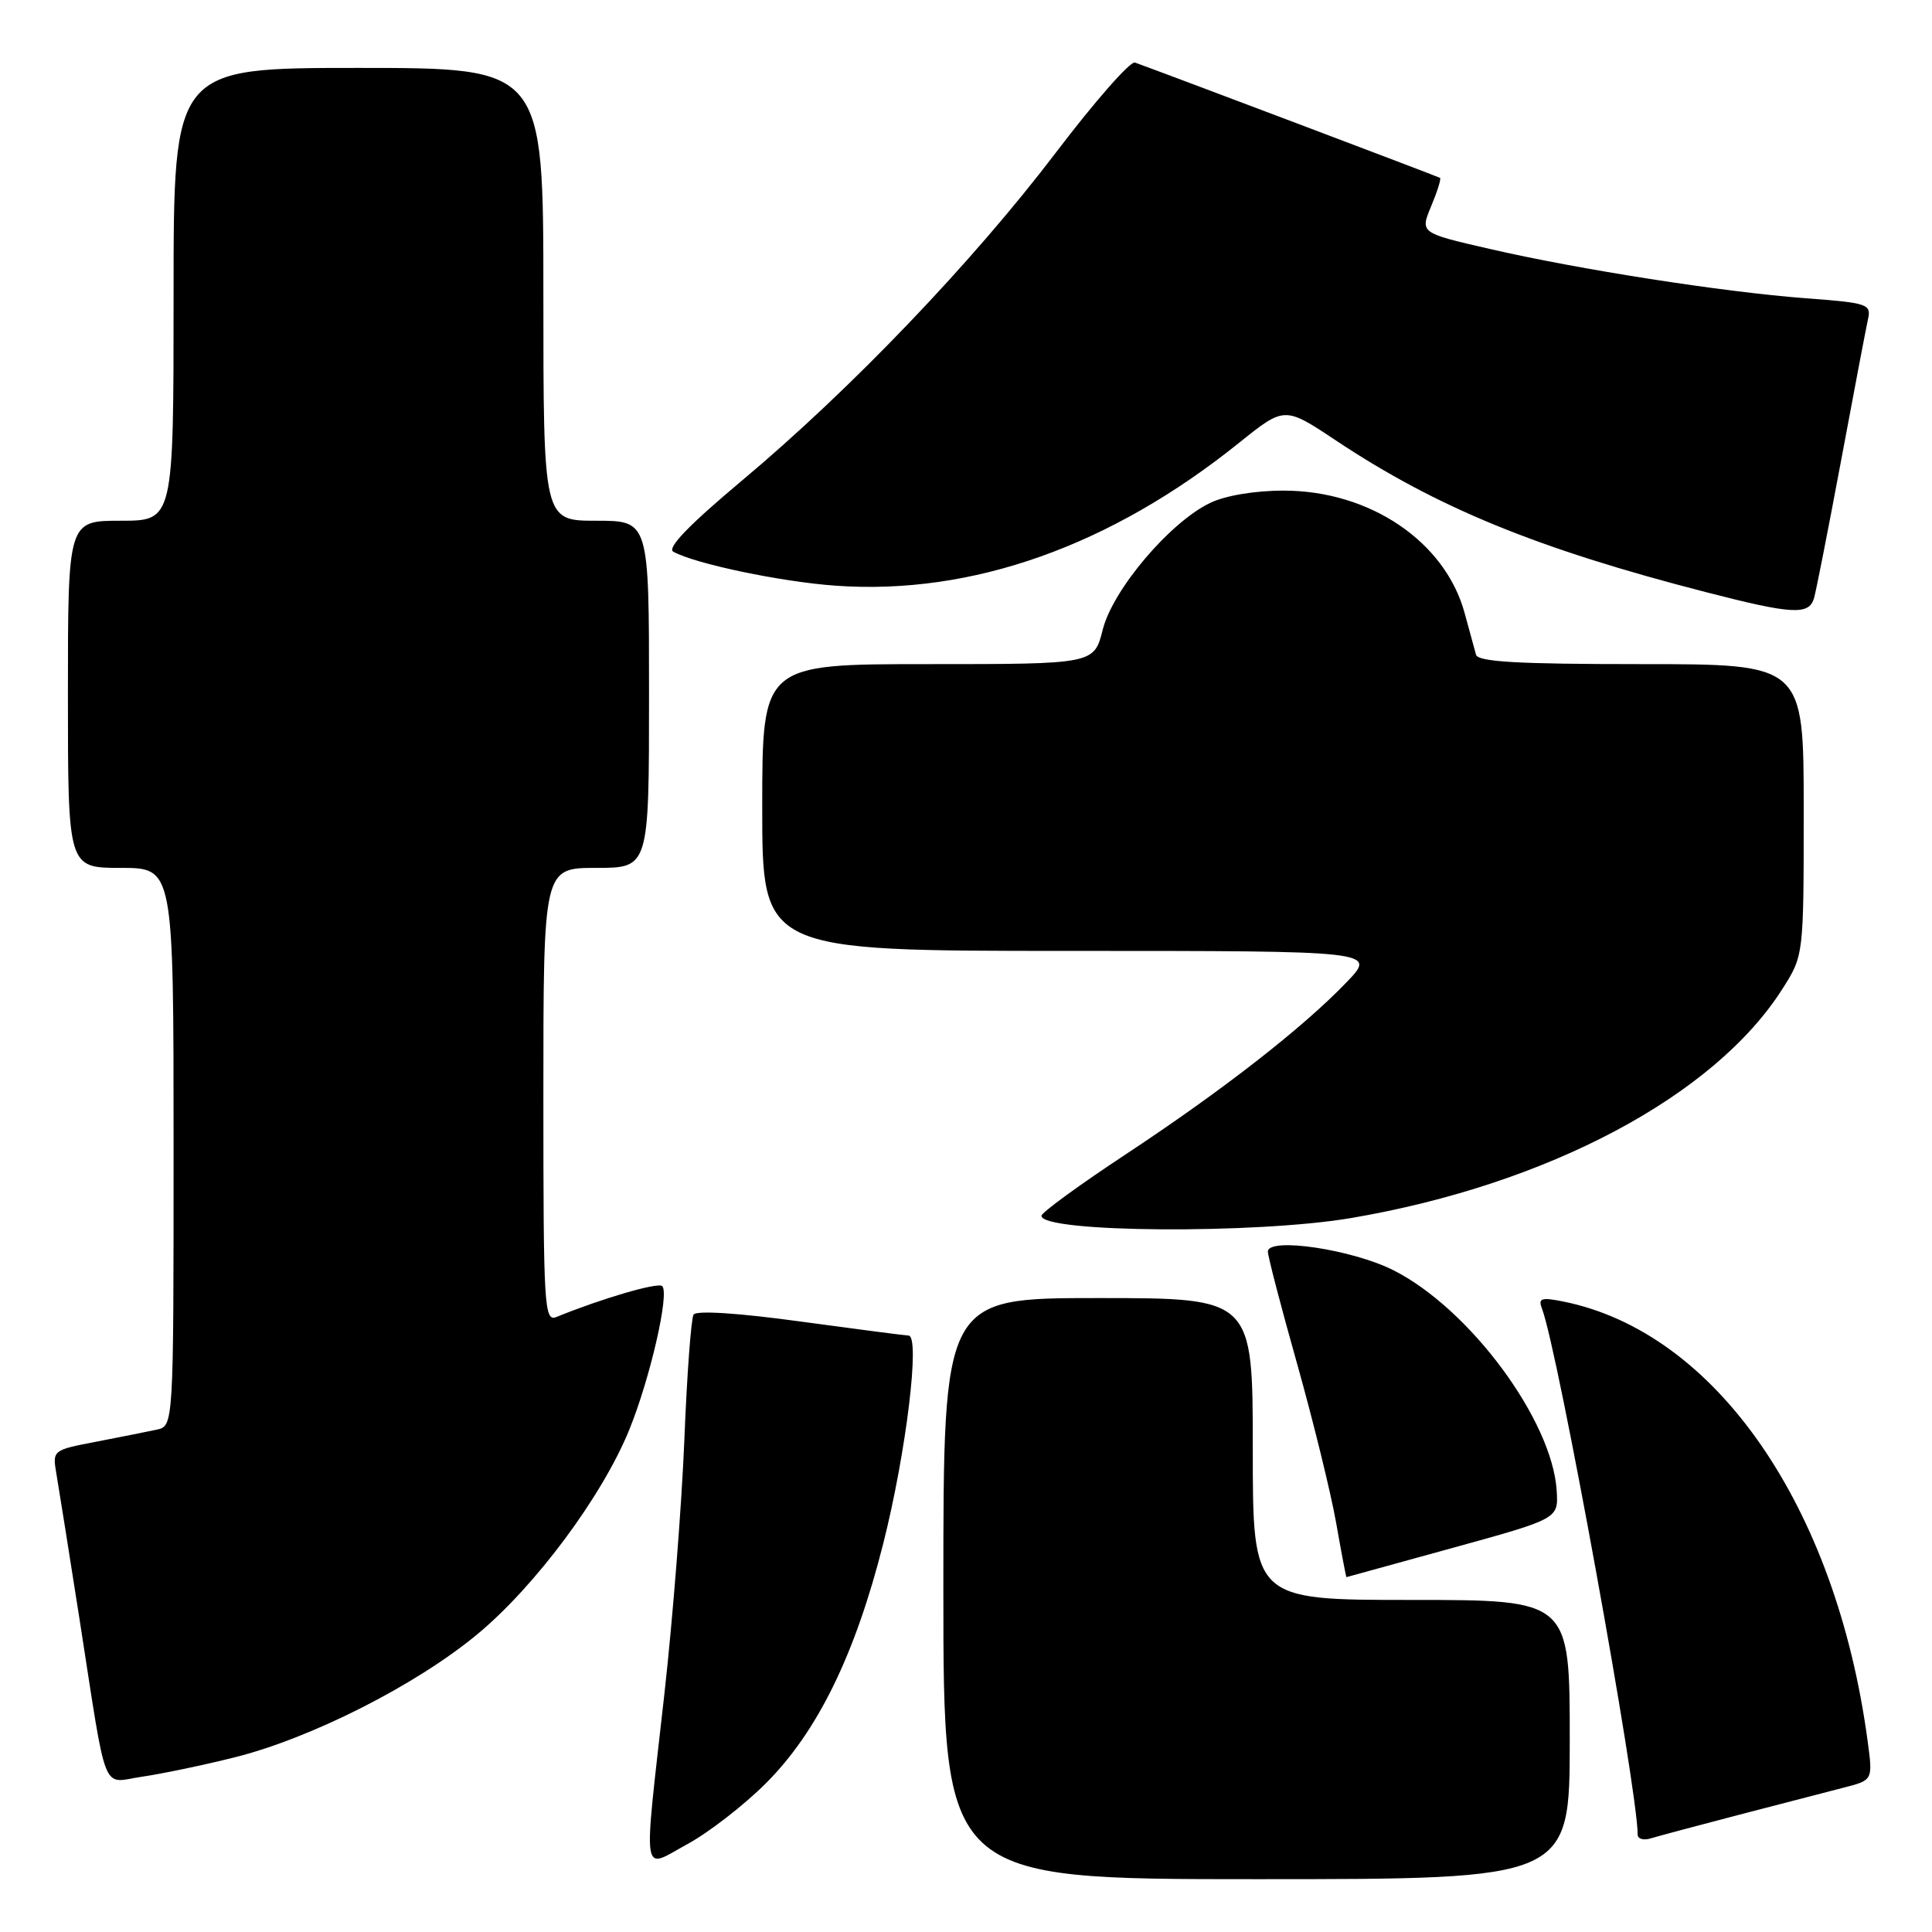 <?xml version="1.0" encoding="UTF-8" standalone="no"?>
<!DOCTYPE svg PUBLIC "-//W3C//DTD SVG 1.1//EN" "http://www.w3.org/Graphics/SVG/1.1/DTD/svg11.dtd" >
<svg xmlns="http://www.w3.org/2000/svg" xmlns:xlink="http://www.w3.org/1999/xlink" version="1.1" viewBox="0 0 256 256">
 <g >
 <path fill="currentColor"
d=" M 208.00 230.50 C 208.00 212.00 208.00 212.00 187.00 212.00 C 166.00 212.00 166.00 212.00 166.00 192.00 C 166.00 172.00 166.00 172.00 145.50 172.00 C 125.00 172.00 125.00 172.00 125.00 210.50 C 125.00 249.00 125.00 249.00 166.50 249.00 C 208.00 249.00 208.00 249.00 208.00 230.50 Z  M 101.48 236.30 C 108.32 229.47 113.31 219.26 117.03 204.55 C 120.07 192.51 121.96 177.02 120.39 176.97 C 119.90 176.95 113.42 176.11 106.00 175.10 C 97.86 173.98 92.26 173.62 91.90 174.19 C 91.58 174.70 91.02 182.18 90.68 190.81 C 90.33 199.44 89.14 214.60 88.03 224.50 C 85.22 249.58 84.93 247.71 91.11 244.34 C 93.92 242.81 98.59 239.19 101.48 236.30 Z  M 230.50 240.45 C 236.00 239.02 242.23 237.41 244.34 236.86 C 248.17 235.88 248.17 235.88 247.47 230.69 C 243.28 199.53 227.31 176.49 207.10 172.45 C 204.22 171.88 203.79 172.02 204.32 173.40 C 206.43 178.88 217.00 237.02 217.00 243.10 C 217.00 243.67 217.79 243.89 218.75 243.59 C 219.71 243.30 225.00 241.88 230.50 240.45 Z  M 31.00 232.88 C 41.15 230.36 55.07 223.32 63.22 216.57 C 70.94 210.18 79.81 198.24 83.39 189.43 C 86.15 182.62 88.73 171.39 87.75 170.42 C 87.21 169.87 79.75 172.05 73.75 174.50 C 72.11 175.17 72.00 173.39 72.00 145.11 C 72.00 115.00 72.00 115.00 79.00 115.00 C 86.00 115.00 86.00 115.00 86.00 92.00 C 86.00 69.00 86.00 69.00 79.00 69.00 C 72.00 69.00 72.00 69.00 72.00 39.00 C 72.00 9.00 72.00 9.00 47.50 9.00 C 23.00 9.00 23.00 9.00 23.00 39.00 C 23.00 69.00 23.00 69.00 16.00 69.00 C 9.00 69.00 9.00 69.00 9.00 92.00 C 9.00 115.00 9.00 115.00 16.00 115.00 C 23.00 115.00 23.00 115.00 23.00 151.98 C 23.00 188.96 23.00 188.96 20.75 189.44 C 19.51 189.71 15.90 190.42 12.72 191.04 C 6.95 192.15 6.94 192.16 7.48 195.33 C 7.78 197.07 9.15 205.70 10.53 214.50 C 14.27 238.50 13.37 236.21 18.84 235.42 C 21.40 235.05 26.88 233.91 31.00 232.88 Z  M 192.50 205.10 C 206.50 201.24 206.50 201.24 206.27 197.53 C 205.69 188.21 194.77 173.45 184.67 168.33 C 179.19 165.55 168.00 163.89 168.00 165.85 C 168.00 166.46 169.74 173.16 171.88 180.73 C 174.01 188.31 176.33 197.76 177.04 201.75 C 177.74 205.74 178.36 208.99 178.41 208.98 C 178.46 208.97 184.80 207.23 192.50 205.10 Z  M 179.07 161.39 C 205.10 156.95 227.16 145.23 236.17 131.05 C 239.00 126.61 239.00 126.61 239.00 107.30 C 239.00 88.00 239.00 88.00 217.47 88.00 C 201.10 88.00 195.85 87.70 195.58 86.75 C 195.39 86.06 194.71 83.58 194.07 81.23 C 191.50 71.78 181.54 65.03 170.15 65.01 C 166.36 65.00 162.43 65.65 160.39 66.62 C 155.07 69.14 147.46 78.10 146.12 83.43 C 144.97 88.00 144.97 88.00 122.99 88.00 C 101.00 88.00 101.00 88.00 101.00 107.00 C 101.00 126.00 101.00 126.00 141.70 126.00 C 182.41 126.00 182.41 126.00 178.45 130.13 C 172.67 136.16 161.99 144.49 149.23 152.91 C 143.05 156.99 138.00 160.67 138.00 161.10 C 138.00 163.34 166.47 163.54 179.07 161.39 Z  M 240.37 79.25 C 240.65 78.29 242.26 70.08 243.96 61.00 C 245.65 51.92 247.25 43.53 247.51 42.34 C 247.97 40.29 247.54 40.14 239.25 39.52 C 228.23 38.68 209.26 35.72 197.33 32.97 C 188.16 30.86 188.16 30.86 189.64 27.32 C 190.45 25.38 190.98 23.69 190.81 23.57 C 190.56 23.40 154.37 9.72 150.39 8.29 C 149.77 8.07 145.07 13.43 139.93 20.19 C 128.90 34.71 112.74 51.60 98.30 63.69 C 91.33 69.53 88.35 72.61 89.21 73.10 C 92.10 74.71 103.52 77.10 110.77 77.61 C 128.80 78.88 147.13 72.38 164.19 58.67 C 170.21 53.84 170.21 53.84 176.98 58.34 C 190.35 67.24 203.66 72.70 226.00 78.45 C 237.50 81.42 239.71 81.54 240.37 79.25 Z "/>
</g>
</svg>